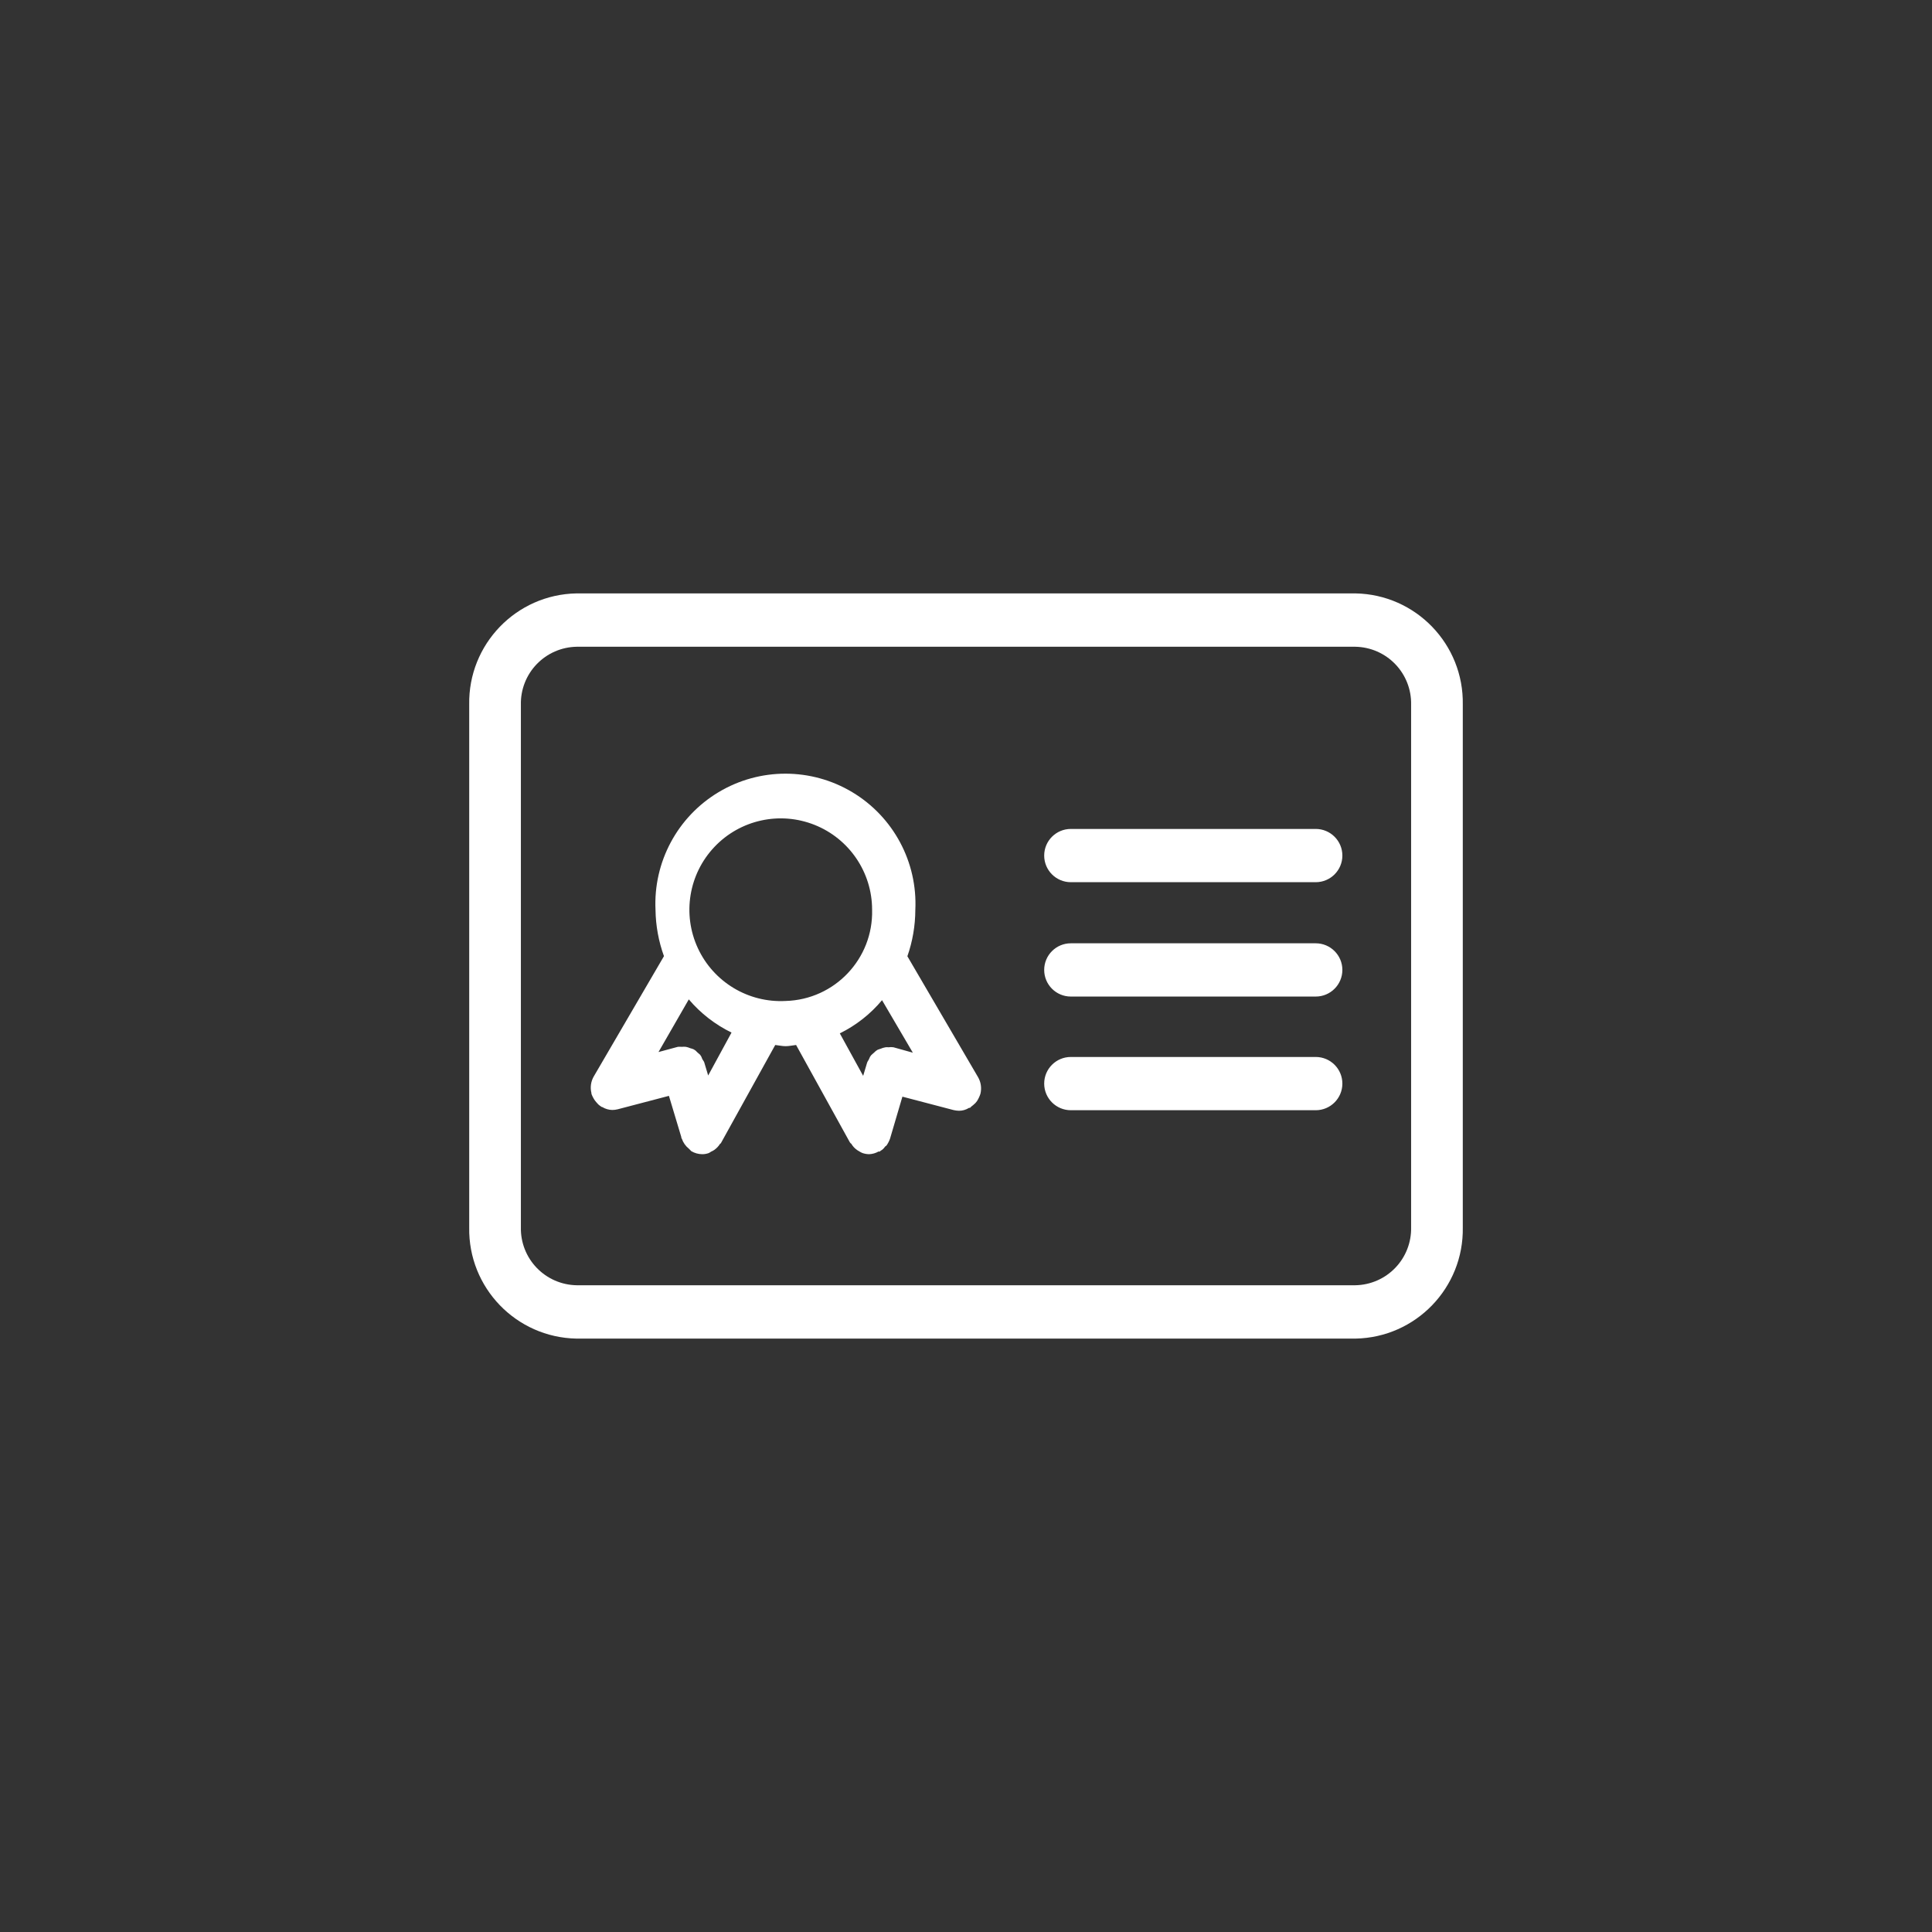 <?xml version="1.0" encoding="UTF-8"?>
<svg width="140px" height="140px" viewBox="0 0 140 140" version="1.1" xmlns="http://www.w3.org/2000/svg" xmlns:xlink="http://www.w3.org/1999/xlink">
    <rect x="0" y="0" width="140" height="140" fill="#333333" stroke="none"/>
    <title>icon_基本信息-营业执照信息_hover </title>
    <g id="icon_基本信息-营业执照信息_hover-" stroke="none" stroke-width="1" fill="none" fill-rule="evenodd">
        <rect id="矩形备份-11" fill="#FFFFFF" opacity="0" x="0" y="0" width="140" height="140"></rect>
        <g id="编组" transform="translate(34, 42.5)" fill="#FFFFFF" fill-rule="nonzero">
            <path d="M64.223,0.5 L7.777,0.5 C3.404,0.579 -0.077,4.187 0.001,8.56 L0.001,46.44 C-0.077,50.813 3.404,54.421 7.777,54.5 L64.223,54.5 C68.596,54.421 72.077,50.813 71.999,46.44 L71.999,8.56 C72.077,4.187 68.596,0.579 64.223,0.5 Z M68.255,46.44 C68.277,47.531 67.865,48.586 67.108,49.372 C66.352,50.159 65.314,50.613 64.223,50.634 L7.777,50.634 C6.686,50.613 5.648,50.159 4.892,49.372 C4.135,48.586 3.723,47.531 3.745,46.44 L3.745,8.56 C3.723,7.469 4.135,6.414 4.892,5.628 C5.648,4.841 6.686,4.387 7.777,4.366 L64.223,4.366 C65.314,4.387 66.352,4.841 67.108,5.628 C67.865,6.414 68.277,7.469 68.255,8.56 L68.255,46.44 Z M61.343,25.855 L43.596,25.855 C42.53,25.855 41.666,26.719 41.666,27.784 C41.666,28.85 42.53,29.714 43.596,29.714 L61.343,29.714 C62.409,29.714 63.273,28.85 63.273,27.784 C63.273,26.719 62.409,25.855 61.343,25.855 Z M61.343,34.092 L43.596,34.092 C42.53,34.092 41.666,34.956 41.666,36.021 C41.666,37.087 42.53,37.951 43.596,37.951 L61.343,37.951 C62.409,37.951 63.273,37.087 63.273,36.021 C63.273,34.956 62.409,34.092 61.343,34.092 Z M61.343,17.568 L43.596,17.568 C42.53,17.568 41.666,18.432 41.666,19.497 C41.666,20.563 42.53,21.427 43.596,21.427 L61.343,21.427 C62.409,21.427 63.273,20.563 63.273,19.497 C63.273,18.432 62.409,17.568 61.343,17.568 Z M31.752,26.794 C32.129,25.716 32.324,24.582 32.328,23.439 C32.494,19.968 30.737,16.687 27.756,14.902 C24.775,13.117 21.054,13.117 18.073,14.902 C15.091,16.687 13.335,19.968 13.501,23.439 C13.517,24.581 13.724,25.713 14.113,26.787 L9.037,35.485 C8.818,35.853 8.753,36.293 8.857,36.709 L8.857,36.759 C8.919,36.932 9.004,37.095 9.109,37.245 C9.145,37.296 9.181,37.328 9.217,37.378 C9.298,37.483 9.395,37.575 9.505,37.648 C9.527,37.668 9.551,37.684 9.577,37.699 C9.598,37.713 9.623,37.722 9.649,37.724 C9.866,37.856 10.115,37.928 10.369,37.933 C10.502,37.932 10.635,37.915 10.765,37.882 L14.473,36.91 L15.373,39.906 L15.373,39.97 C15.373,39.97 15.409,39.996 15.409,40.014 C15.504,40.297 15.679,40.547 15.913,40.734 L16.021,40.842 C16.043,40.869 16.067,40.894 16.093,40.917 C16.333,41.059 16.606,41.135 16.885,41.137 C17.044,41.138 17.203,41.111 17.353,41.058 C17.416,41.027 17.476,40.991 17.533,40.95 C17.608,40.918 17.681,40.88 17.749,40.834 C17.923,40.715 18.07,40.56 18.181,40.381 C18.215,40.372 18.242,40.346 18.253,40.312 L22.176,33.224 C22.428,33.249 22.68,33.31 22.932,33.31 C23.184,33.31 23.436,33.249 23.688,33.224 L27.576,40.262 L27.612,40.312 C27.627,40.341 27.653,40.363 27.684,40.374 C27.791,40.56 27.939,40.72 28.116,40.842 C28.174,40.882 28.234,40.918 28.296,40.95 C28.364,40.994 28.436,41.03 28.512,41.058 C28.663,41.108 28.821,41.135 28.98,41.137 C29.22,41.128 29.455,41.061 29.664,40.942 L29.772,40.942 C29.772,40.92 29.787,40.9 29.808,40.892 C29.94,40.821 30.052,40.716 30.132,40.59 C30.168,40.557 30.204,40.539 30.24,40.507 C30.345,40.357 30.43,40.193 30.492,40.021 L31.392,36.968 L35.1,37.94 C35.23,37.971 35.363,37.987 35.496,37.99 C35.751,37.99 36,37.918 36.216,37.782 C36.252,37.782 36.288,37.782 36.324,37.756 C36.333,37.738 36.345,37.721 36.36,37.706 C36.474,37.621 36.582,37.528 36.684,37.429 C36.72,37.386 36.756,37.346 36.792,37.296 C36.899,37.131 36.983,36.953 37.044,36.766 C37.148,36.349 37.084,35.908 36.864,35.539 L31.752,26.794 Z M17.317,35.434 L17.029,34.473 C16.993,34.38 16.921,34.311 16.885,34.228 C16.855,34.125 16.806,34.029 16.741,33.944 C16.669,33.868 16.597,33.818 16.525,33.75 C16.455,33.664 16.369,33.593 16.273,33.541 C16.192,33.505 16.107,33.477 16.021,33.458 C15.917,33.411 15.808,33.378 15.697,33.357 C15.601,33.348 15.505,33.348 15.409,33.357 C15.313,33.35 15.217,33.35 15.121,33.357 L13.717,33.735 L15.913,29.919 C16.767,30.926 17.821,31.745 19.009,32.324 L17.317,35.434 Z M22.932,30.034 C20.226,30.18 17.704,28.662 16.567,26.202 C15.43,23.742 15.907,20.837 17.771,18.87 C19.635,16.902 22.51,16.27 25.028,17.274 C27.545,18.278 29.197,20.715 29.196,23.425 C29.287,26.978 26.485,29.934 22.932,30.034 Z M30.744,33.39 C30.625,33.372 30.504,33.372 30.384,33.39 C30.312,33.381 30.24,33.381 30.168,33.39 C30.044,33.411 29.923,33.447 29.808,33.498 C29.736,33.523 29.664,33.541 29.592,33.573 C29.498,33.627 29.413,33.695 29.34,33.775 C29.268,33.843 29.196,33.894 29.124,33.969 C29.059,34.045 29.01,34.133 28.98,34.228 C28.944,34.322 28.872,34.398 28.836,34.498 L28.548,35.46 L26.856,32.382 C28.033,31.802 29.075,30.983 29.916,29.977 L32.148,33.782 L30.744,33.39 Z" id="形状"></path>
        </g>
    </g>
</svg>